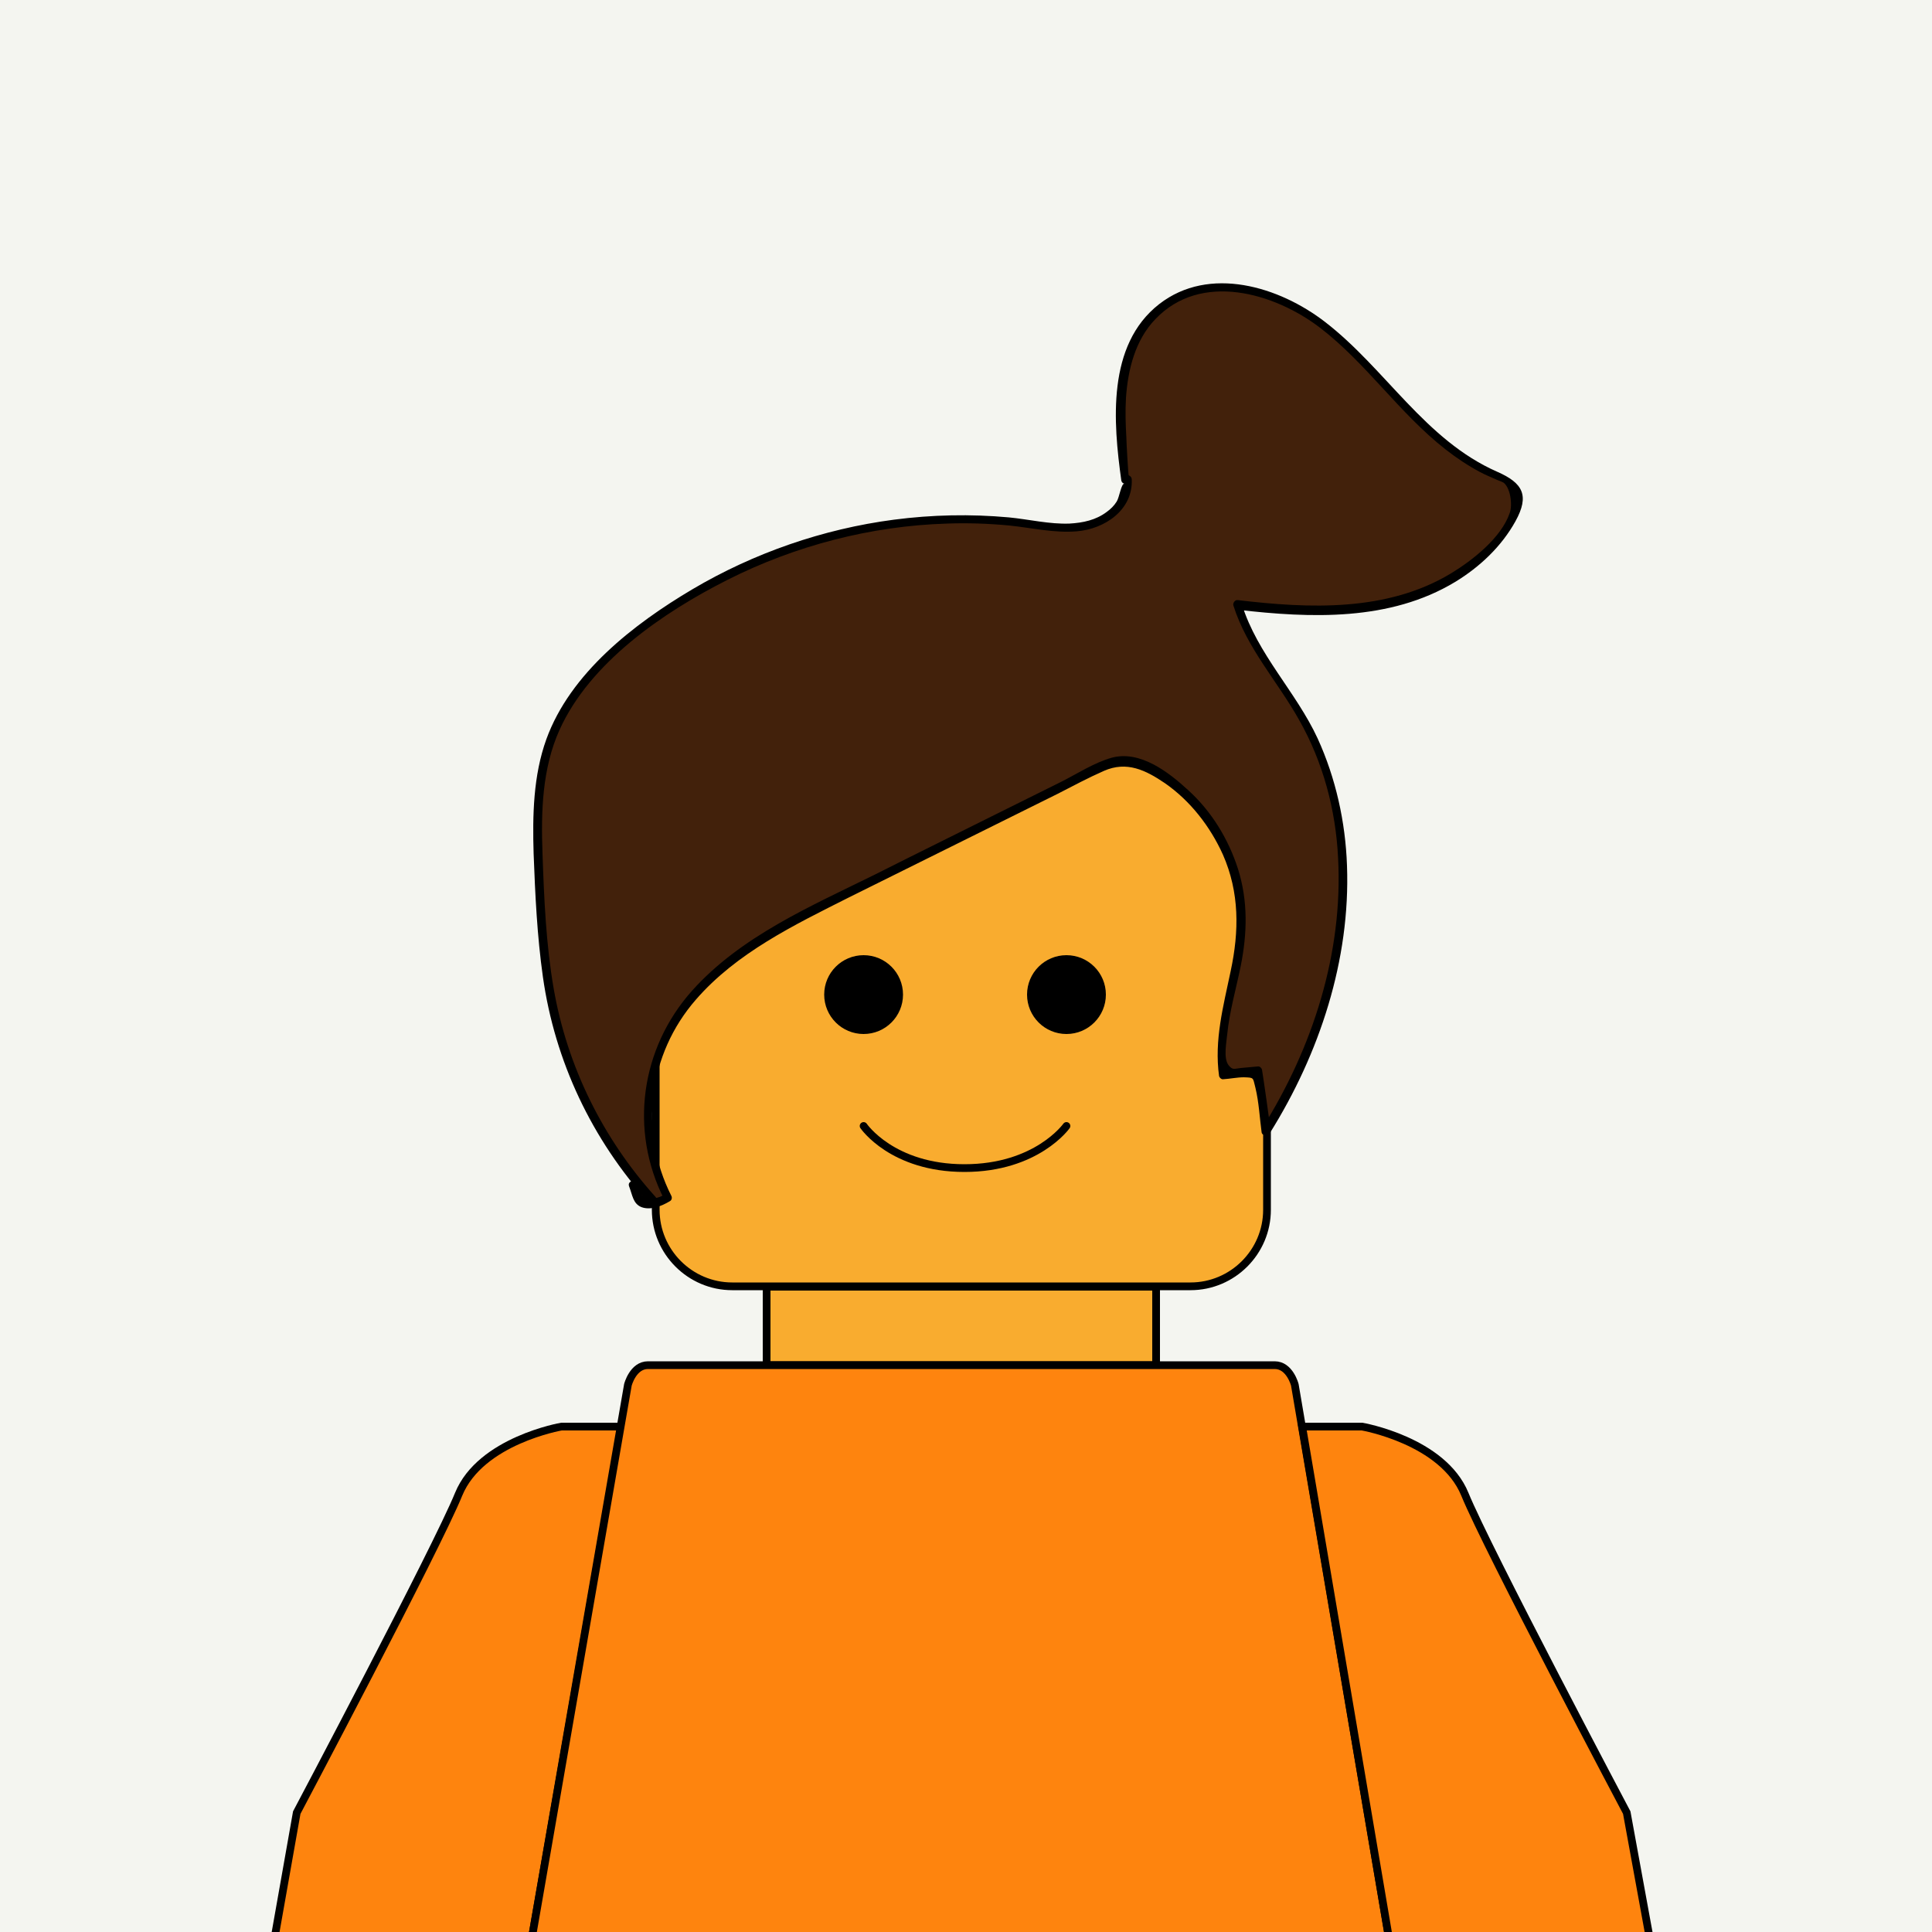 <?xml version="1.0" encoding="utf-8"?>
<!-- Generator: Adobe Illustrator 21.1.0, SVG Export Plug-In . SVG Version: 6.00 Build 0)  -->
<svg version="1.1" id="Layer_1" xmlns="http://www.w3.org/2000/svg" xmlns:xlink="http://www.w3.org/1999/xlink" x="0px" y="0px"
	 viewBox="0 0 500 500" style="enable-background:new 0 0 500 500;" xml:space="preserve">
<style type="text/css">
.background{fill:#F4F5F0;}
.skin{fill:#f9ac2f;stroke:#000000;stroke-width:2;stroke-linecap:round;stroke-miterlimit:10;}
.sweater{fill:#fe840e;stroke:#000000;stroke-width:2;stroke-linecap:round;stroke-miterlimit:10;}
.eyes{stroke:#000000;stroke-width:2;stroke-miterlimit:10;}
.mouth{fill:none;stroke:#000000;stroke-width:2;stroke-linecap:round;stroke-miterlimit:10;}
.hair{fill:#42210b;}
/face</style><rect x="0" class="background" width="500" height="500"/>
<g>
	<path class="skin" d="M327.9,313.1c0,10.9-8.9,19.8-19.8,19.8H189.5c-10.9,0-19.8-8.9-19.8-19.8v-98.4c0-10.9,8.9-19.8,19.8-19.8
		h118.6c10.9,0,19.8,8.9,19.8,19.8V313.1z"/>
</g>
<rect x="198.4" y="333" class="skin" width="100.8" height="20.3"/>
<g>
	<path class="sweater" d="M145.3,369.2c0,0-20.9,3.6-26.6,17.5c-5.7,14-41.9,82.4-41.9,82.4l-6,33.9c0.4-2.7,66.6,0,66.6,0l23.4-133.8
		H145.3z"/>
</g>
<path class="sweater" d="M335.1,358.4c0,0-1.3-5.1-5.2-5.1s-81.1,0-81.1,0s-77.1,0-81.1,0c-3.9,0-5.2,5.1-5.2,5.1L137.4,503H249h110.7
	L335.1,358.4z"/>
<g>
	<path class="sweater" d="M352.5,369.2c0,0,20.9,3.6,26.6,17.5c5.7,14,41.9,82.4,41.9,82.4l6.2,33.9c-0.4-2.7-67.5,0-67.5,0L337,369.2
		H352.5z"/>
</g>
<path class="skin" d="M284.8,194.4v-21.1c0-4.9-4-8.9-8.9-8.9h-54.4c-4.9,0-8.9,4-8.9,8.9v21.1H284.8z"/>
I<circle class="eyes" cx="223.5" cy="257.4" r="9.2"/>
<circle class="eyes" cx="276" cy="257.4" r="9.2"/>
<path class="mouth" d="M276,291.4c0,0-7.7,10.9-26.4,10.9s-26.1-10.9-26.1-10.9"/>
<g>
	<path class="hair" d="M163.9,306.7c0.6,1.5,1.1,3,1.7,4.4c2.4,0.7,5.1,0.2,7.2-1.2c-6.8-12.7-6.9-28.7-0.5-41.6
		c8.8-17.5,27.5-27.4,45-36.1c22.1-11,44.3-22,66.4-33c2.3-1.1,4.7-2.3,7.2-2.3c2.1,0,4.2,0.9,6.1,1.8c15.1,7.7,25,24.7,24.1,41.7
		c-0.6,12.7-6.7,25.2-4.6,37.8c2.9-0.3,5.9-0.5,8.8-0.8c0.7,5.1,1.4,10.3,2.2,15.4c20.4-32.1,28.1-75.4,8.6-108.1
		c-5.5-9.3-13.1-17.6-16.1-28c13.6,1.6,27.6,2.5,40.8-0.9c13.3-3.4,25.9-11.7,31.5-24.2c0.5-1.1,0.9-2.2,0.8-3.4
		c-0.3-2.8-3.5-4.1-6.1-5.1c-10.8-4.4-19.3-13-27.2-21.6s-15.9-17.5-26.3-22.9c-10.4-5.3-24-6.3-33.2,1
		c-12.5,9.8-11.5,28.7-9.3,44.4l0.3,0.1c0.7,5.4-4.2,10.3-9.5,11.7s-10.9,0.4-16.3-0.4c-37.4-5-76.7,6.8-105.1,31.6
		c-6.9,6-13.3,12.9-17.1,21.2c-5.5,12.2-4.9,26.2-4.2,39.6c0.6,10.7,1.1,21.5,3.3,32c3.9,18.8,12.9,36.4,25.9,50.5"/>
	<g>
		<path d="M162.8,307c0.9,2.3,1,4.5,3.2,5.4c2.4,0.9,5.3-0.3,7.3-1.5c0.6-0.3,0.7-1,0.4-1.5c-8.4-16.7-5.9-36.6,6.4-50.7
			c10.5-12.1,25.4-19.3,39.5-26.4c18.1-9,36.1-17.9,54.2-26.9c3.9-2,7.8-4.1,11.9-5.9c5.9-2.6,10.8-0.2,15.8,3.2
			c6.6,4.6,11.7,11.2,15,18.5c4.3,9.8,4.2,19.8,2,30.1c-1.9,9.1-4.3,17.9-3,27.2c0.1,0.4,0.6,0.9,1.1,0.8c1.7-0.1,3.6-0.5,5.3-0.5
			c2.7,0.1,2.3,0,3,2.7c0.9,3.7,1.1,7.8,1.6,11.5c0.1,1,1.6,1,2.1,0.3c12.9-20.6,20.9-44.9,20-69.3c-0.4-11.3-2.9-22.6-7.6-32.9
			c-5.6-12.1-15.6-21.8-19.6-34.7c-0.4,0.5-0.7,0.9-1.1,1.4c19,2.2,39.4,3,56.3-7.2c6.4-3.9,12-9.2,15.6-15.7
			c3.7-6.7,1.9-9.9-4.7-12.8c-18.7-8.2-28.9-26.7-44.6-38.8c-11.8-9.1-29.9-14.7-42.9-4.6c-13.6,10.6-11.9,30.6-9.8,45.7
			c0.1,0.4,0.4,0.7,0.8,0.8c-0.8-0.2-1.3,3.5-2,4.6c-0.7,1.1-1.5,1.9-2.6,2.7c-2.8,2.1-6.1,2.8-9.6,3c-5.2,0.2-10.5-1.1-15.7-1.6
			c-9.9-0.9-19.9-0.7-29.8,0.6c-18.3,2.4-36.2,8.6-52.1,18c-15.2,9-31.6,21.7-37.8,38.8c-3.4,9.4-3.6,19.7-3.3,29.6
			c0.4,10.6,0.9,21.3,2.4,31.9c3.1,21.9,12.7,42.1,27.5,58.5c1,1.1,2.6-0.5,1.6-1.6c-13.6-15.1-22.8-33.7-26.3-53.8
			c-2-11.5-2.5-23.4-2.9-35c-0.4-10.8-0.1-22,4.4-32c7.9-17.5,26.8-30.4,43.4-38.8c17.6-8.9,37.2-14,56.9-14.6
			c5.4-0.2,10.8,0,16.1,0.5c5.8,0.6,11.7,2,17.5,1.5c7.2-0.6,14.5-5.5,14.2-13.4c0-0.5-0.3-0.9-0.8-1.1c-0.1,0-0.6-8.7-0.6-9.8
			c-0.2-3.4-0.3-6.8-0.1-10.2c0.5-7.4,2.4-15,7.6-20.4c11.8-12.4,30.8-6.8,42.6,2.2c12,9.2,20.6,22.2,32.5,31.5
			c2.8,2.2,5.8,4.2,9,5.9c1.3,0.7,2.6,1.2,3.9,1.8c0.6,0.3,1.6,0.6,2.1,0.9c1.8,1.3,2.4,5.8,1.6,7.9c-2.2,6.4-9.6,12.2-15.2,15.6
			c-16.6,10-36.7,9.1-55.2,6.9c-0.7-0.1-1.3,0.8-1.1,1.4c3.5,11.1,11.4,19.6,17,29.6c6.2,10.9,9.5,23.3,10.1,35.8
			c1.3,24.6-6.6,49.1-19.6,69.8c0.7,0.1,1.4,0.2,2.1,0.3c-0.7-5.1-1.4-10.3-2.2-15.4c-0.1-0.4-0.6-0.9-1.1-0.8
			c-1.5,0.1-2.9,0.3-4.4,0.4c-1.8,0.2-2.1,0.6-3.2-0.8c-1.3-1.8-0.5-5.8-0.3-7.9c0.6-6,2.3-11.8,3.5-17.7c1.7-8.5,1.9-16.8-0.7-25.1
			c-2.5-7.8-6.9-15-13-20.5c-5-4.6-12.4-10.3-19.7-8.3c-4.6,1.3-9,4.2-13.2,6.3c-5.2,2.6-10.5,5.2-15.7,7.8
			c-10.8,5.4-21.6,10.7-32.3,16.1c-16.6,8.2-34.8,16-47.4,30.1c-13.3,14.9-16.3,36.1-7.2,54c0.1-0.5,0.3-1,0.4-1.5
			c-1.9,1.4-3.9,1.6-6.1,0.4c-0.4-1-0.8-2-1.1-3C164.5,305.1,162.3,305.6,162.8,307L162.8,307z"/>
	</g>
</g>
</svg>

